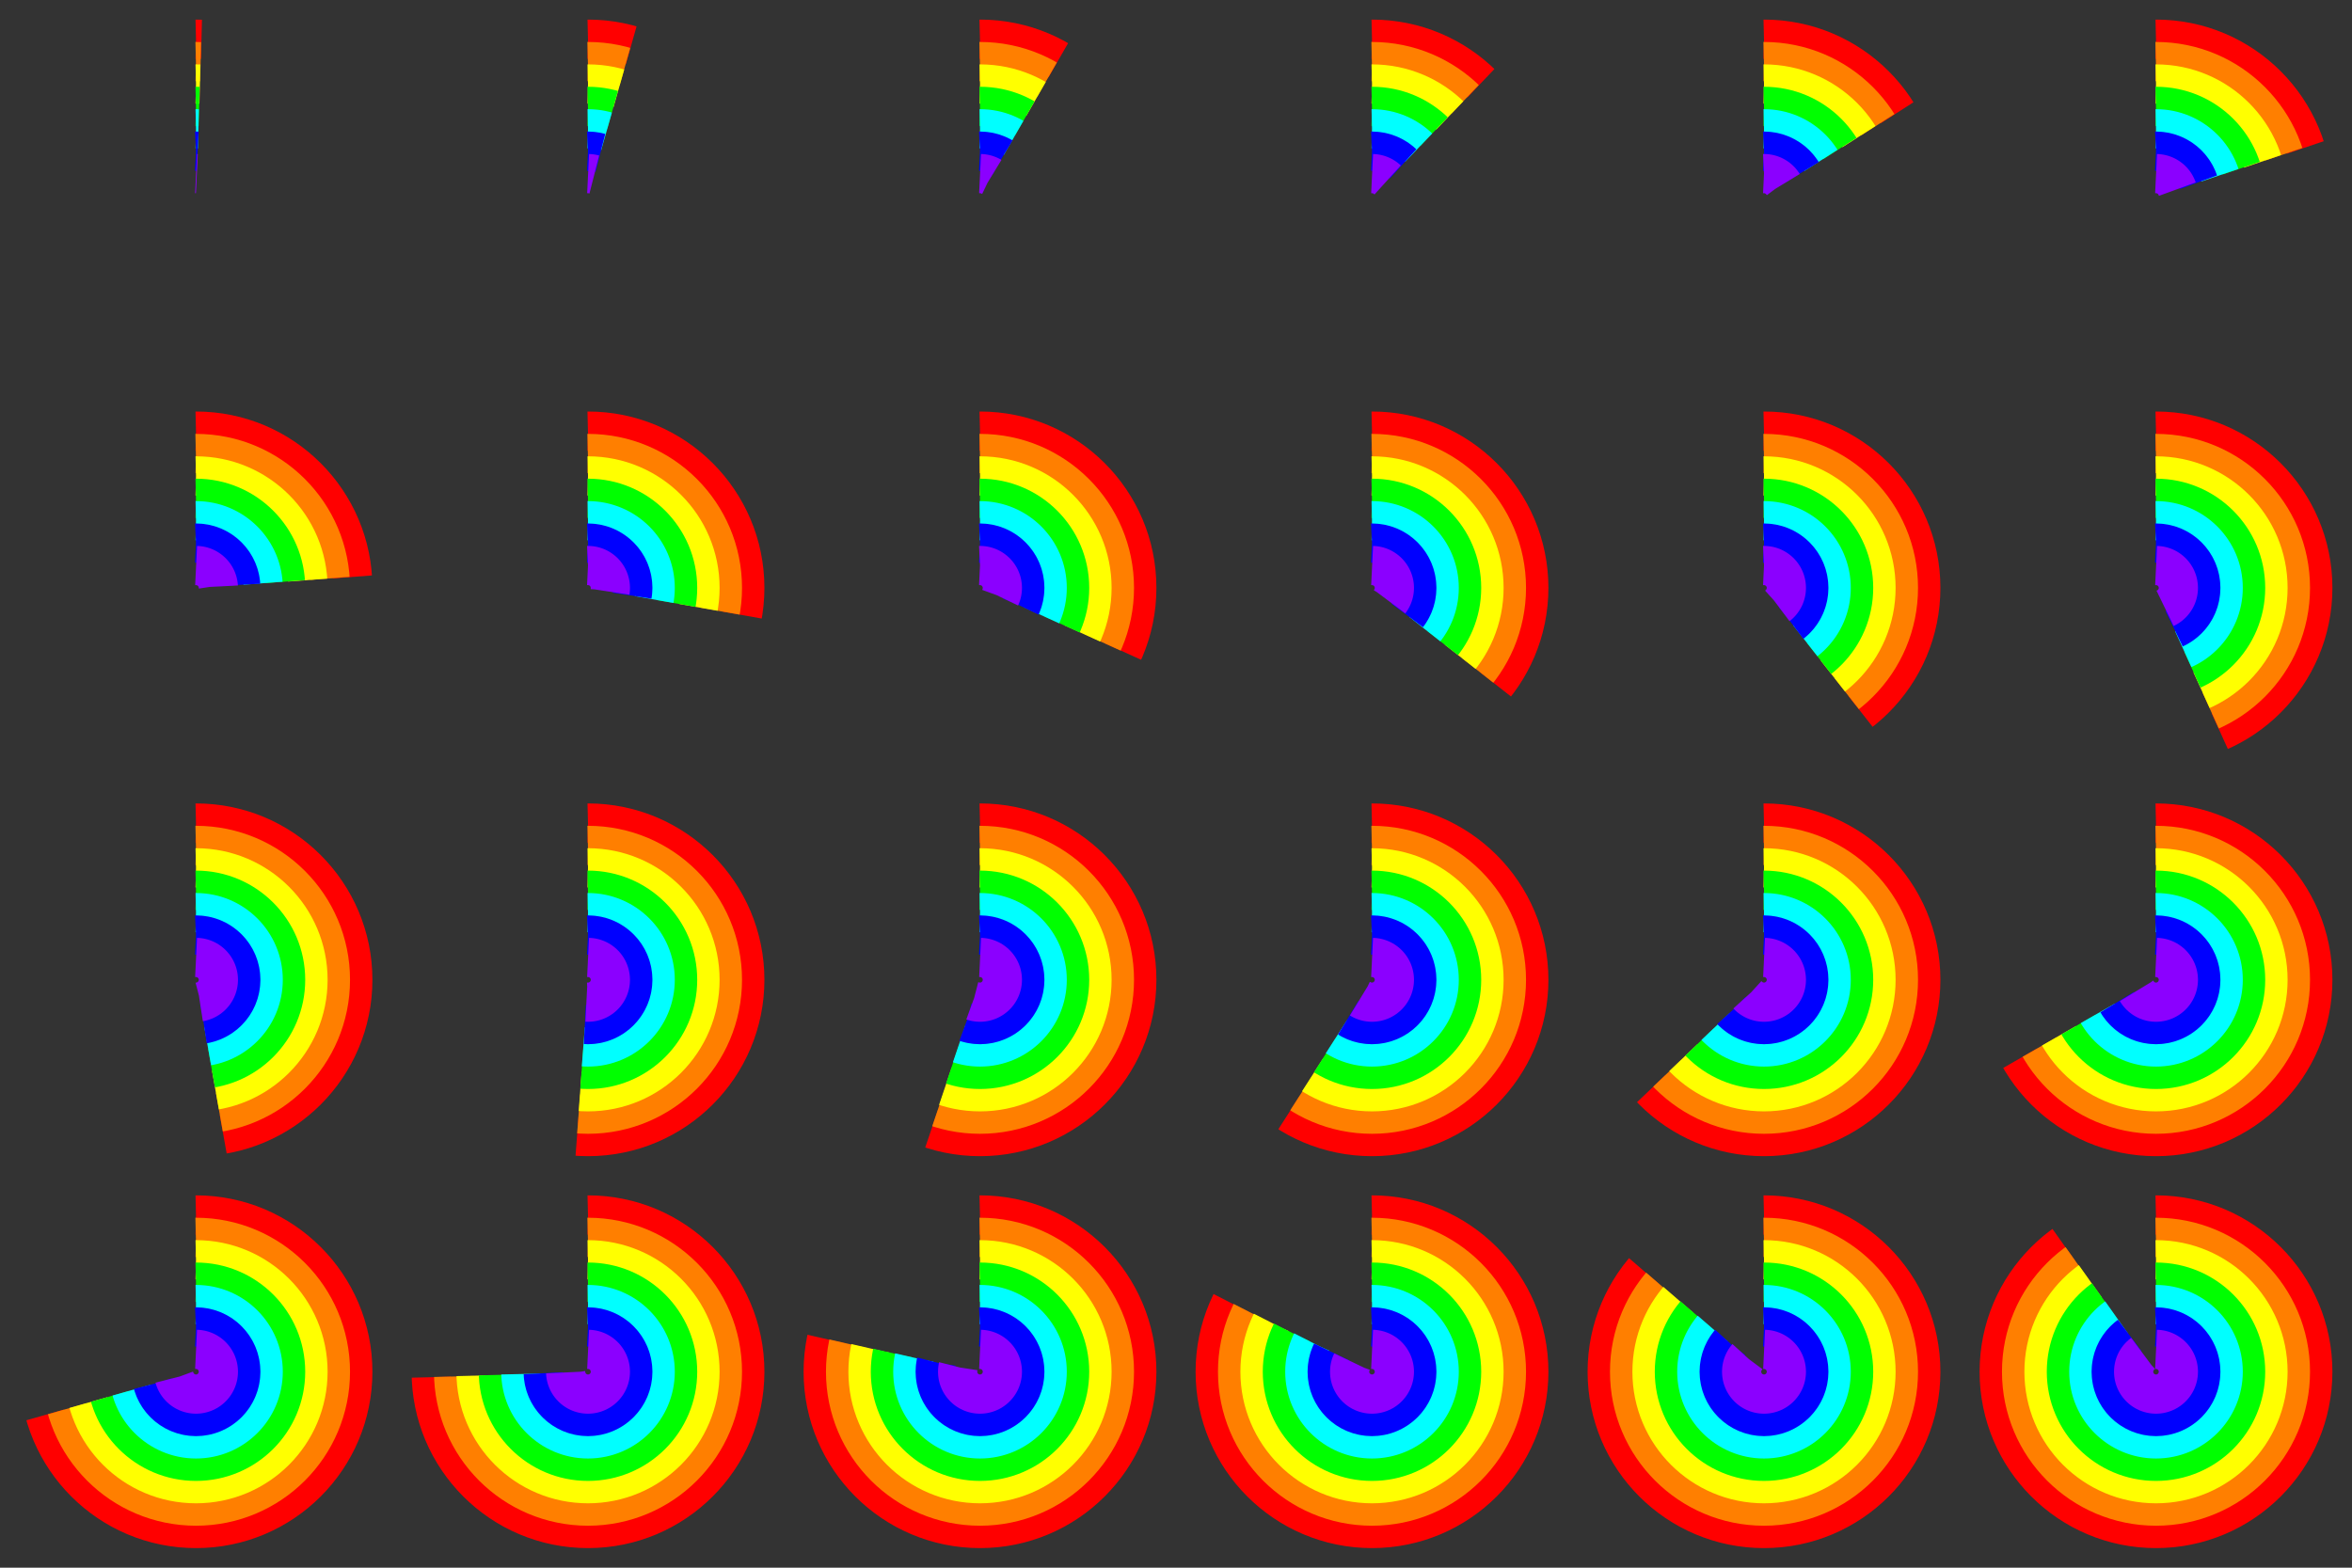 <svg xmlns="http://www.w3.org/2000/svg" viewBox="0 0 60 40"><rect x="0" y="0" width="60" height="40" fill="#333333" stroke="none"/><circle stroke="#ff0000" stroke-dasharray="0.14 24.993" stroke-dashoffset="6.283" stroke-width="1" cx="5" cy="5" r="4.0" fill="transparent"/><circle stroke="#ff7f00" stroke-dasharray="0.12 21.423" stroke-dashoffset="5.386" stroke-width="1" cx="5" cy="5" r="3.429" fill="transparent"/><circle stroke="#ffff00" stroke-dasharray="0.1 17.852" stroke-dashoffset="4.488" stroke-width="1" cx="5" cy="5" r="2.857" fill="transparent"/><circle stroke="#00ff00" stroke-dasharray="0.08 14.282" stroke-dashoffset="3.59" stroke-width="1" cx="5" cy="5" r="2.286" fill="transparent"/><circle stroke="#00ffff" stroke-dasharray="0.06 10.711" stroke-dashoffset="2.693" stroke-width="1" cx="5" cy="5" r="1.714" fill="transparent"/><circle stroke="#0000ff" stroke-dasharray="0.04 7.141" stroke-dashoffset="1.795" stroke-width="1" cx="5" cy="5" r="1.143" fill="transparent"/><circle stroke="#8b00ff" stroke-dasharray="0.02 3.57" stroke-dashoffset="0.898" stroke-width="1" cx="5" cy="5" r="0.571" fill="transparent"/><circle stroke="#ff0000" stroke-dasharray="1.117 24.016" stroke-dashoffset="6.283" stroke-width="1" cx="15" cy="5" r="4.0" fill="transparent"/><circle stroke="#ff7f00" stroke-dasharray="0.957 20.585" stroke-dashoffset="5.386" stroke-width="1" cx="15" cy="5" r="3.429" fill="transparent"/><circle stroke="#ffff00" stroke-dasharray="0.798 17.154" stroke-dashoffset="4.488" stroke-width="1" cx="15" cy="5" r="2.857" fill="transparent"/><circle stroke="#00ff00" stroke-dasharray="0.638 13.723" stroke-dashoffset="3.59" stroke-width="1" cx="15" cy="5" r="2.286" fill="transparent"/><circle stroke="#00ffff" stroke-dasharray="0.479 10.292" stroke-dashoffset="2.693" stroke-width="1" cx="15" cy="5" r="1.714" fill="transparent"/><circle stroke="#0000ff" stroke-dasharray="0.319 6.862" stroke-dashoffset="1.795" stroke-width="1" cx="15" cy="5" r="1.143" fill="transparent"/><circle stroke="#8b00ff" stroke-dasharray="0.16 3.431" stroke-dashoffset="0.898" stroke-width="1" cx="15" cy="5" r="0.571" fill="transparent"/><circle stroke="#ff0000" stroke-dasharray="2.094 23.038" stroke-dashoffset="6.283" stroke-width="1" cx="25" cy="5" r="4.0" fill="transparent"/><circle stroke="#ff7f00" stroke-dasharray="1.795 19.747" stroke-dashoffset="5.386" stroke-width="1" cx="25" cy="5" r="3.429" fill="transparent"/><circle stroke="#ffff00" stroke-dasharray="1.496 16.456" stroke-dashoffset="4.488" stroke-width="1" cx="25" cy="5" r="2.857" fill="transparent"/><circle stroke="#00ff00" stroke-dasharray="1.197 13.165" stroke-dashoffset="3.59" stroke-width="1" cx="25" cy="5" r="2.286" fill="transparent"/><circle stroke="#00ffff" stroke-dasharray="0.898 9.874" stroke-dashoffset="2.693" stroke-width="1" cx="25" cy="5" r="1.714" fill="transparent"/><circle stroke="#0000ff" stroke-dasharray="0.598 6.582" stroke-dashoffset="1.795" stroke-width="1" cx="25" cy="5" r="1.143" fill="transparent"/><circle stroke="#8b00ff" stroke-dasharray="0.299 3.291" stroke-dashoffset="0.898" stroke-width="1" cx="25" cy="5" r="0.571" fill="transparent"/><circle stroke="#ff0000" stroke-dasharray="3.072 22.061" stroke-dashoffset="6.283" stroke-width="1" cx="35" cy="5" r="4.0" fill="transparent"/><circle stroke="#ff7f00" stroke-dasharray="2.633 18.909" stroke-dashoffset="5.386" stroke-width="1" cx="35" cy="5" r="3.429" fill="transparent"/><circle stroke="#ffff00" stroke-dasharray="2.194 15.758" stroke-dashoffset="4.488" stroke-width="1" cx="35" cy="5" r="2.857" fill="transparent"/><circle stroke="#00ff00" stroke-dasharray="1.755 12.606" stroke-dashoffset="3.59" stroke-width="1" cx="35" cy="5" r="2.286" fill="transparent"/><circle stroke="#00ffff" stroke-dasharray="1.316 9.455" stroke-dashoffset="2.693" stroke-width="1" cx="35" cy="5" r="1.714" fill="transparent"/><circle stroke="#0000ff" stroke-dasharray="0.878 6.303" stroke-dashoffset="1.795" stroke-width="1" cx="35" cy="5" r="1.143" fill="transparent"/><circle stroke="#8b00ff" stroke-dasharray="0.439 3.152" stroke-dashoffset="0.898" stroke-width="1" cx="35" cy="5" r="0.571" fill="transparent"/><circle stroke="#ff0000" stroke-dasharray="4.049 21.084" stroke-dashoffset="6.283" stroke-width="1" cx="45" cy="5" r="4.0" fill="transparent"/><circle stroke="#ff7f00" stroke-dasharray="3.471 18.072" stroke-dashoffset="5.386" stroke-width="1" cx="45" cy="5" r="3.429" fill="transparent"/><circle stroke="#ffff00" stroke-dasharray="2.892 15.06" stroke-dashoffset="4.488" stroke-width="1" cx="45" cy="5" r="2.857" fill="transparent"/><circle stroke="#00ff00" stroke-dasharray="2.314 12.048" stroke-dashoffset="3.59" stroke-width="1" cx="45" cy="5" r="2.286" fill="transparent"/><circle stroke="#00ffff" stroke-dasharray="1.735 9.036" stroke-dashoffset="2.693" stroke-width="1" cx="45" cy="5" r="1.714" fill="transparent"/><circle stroke="#0000ff" stroke-dasharray="1.157 6.024" stroke-dashoffset="1.795" stroke-width="1" cx="45" cy="5" r="1.143" fill="transparent"/><circle stroke="#8b00ff" stroke-dasharray="0.578 3.012" stroke-dashoffset="0.898" stroke-width="1" cx="45" cy="5" r="0.571" fill="transparent"/><circle stroke="#ff0000" stroke-dasharray="5.027 20.106" stroke-dashoffset="6.283" stroke-width="1" cx="55" cy="5" r="4.0" fill="transparent"/><circle stroke="#ff7f00" stroke-dasharray="4.308 17.234" stroke-dashoffset="5.386" stroke-width="1" cx="55" cy="5" r="3.429" fill="transparent"/><circle stroke="#ffff00" stroke-dasharray="3.59 14.362" stroke-dashoffset="4.488" stroke-width="1" cx="55" cy="5" r="2.857" fill="transparent"/><circle stroke="#00ff00" stroke-dasharray="2.872 11.489" stroke-dashoffset="3.59" stroke-width="1" cx="55" cy="5" r="2.286" fill="transparent"/><circle stroke="#00ffff" stroke-dasharray="2.154 8.617" stroke-dashoffset="2.693" stroke-width="1" cx="55" cy="5" r="1.714" fill="transparent"/><circle stroke="#0000ff" stroke-dasharray="1.436 5.745" stroke-dashoffset="1.795" stroke-width="1" cx="55" cy="5" r="1.143" fill="transparent"/><circle stroke="#8b00ff" stroke-dasharray="0.718 2.872" stroke-dashoffset="0.898" stroke-width="1" cx="55" cy="5" r="0.571" fill="transparent"/><circle stroke="#ff0000" stroke-dasharray="6.004 19.129" stroke-dashoffset="6.283" stroke-width="1" cx="5" cy="15" r="4.0" fill="transparent"/><circle stroke="#ff7f00" stroke-dasharray="5.146 16.396" stroke-dashoffset="5.386" stroke-width="1" cx="5" cy="15" r="3.429" fill="transparent"/><circle stroke="#ffff00" stroke-dasharray="4.289 13.663" stroke-dashoffset="4.488" stroke-width="1" cx="5" cy="15" r="2.857" fill="transparent"/><circle stroke="#00ff00" stroke-dasharray="3.431 10.931" stroke-dashoffset="3.59" stroke-width="1" cx="5" cy="15" r="2.286" fill="transparent"/><circle stroke="#00ffff" stroke-dasharray="2.573 8.198" stroke-dashoffset="2.693" stroke-width="1" cx="5" cy="15" r="1.714" fill="transparent"/><circle stroke="#0000ff" stroke-dasharray="1.715 5.465" stroke-dashoffset="1.795" stroke-width="1" cx="5" cy="15" r="1.143" fill="transparent"/><circle stroke="#8b00ff" stroke-dasharray="0.858 2.733" stroke-dashoffset="0.898" stroke-width="1" cx="5" cy="15" r="0.571" fill="transparent"/><circle stroke="#ff0000" stroke-dasharray="6.981 18.151" stroke-dashoffset="6.283" stroke-width="1" cx="15" cy="15" r="4.0" fill="transparent"/><circle stroke="#ff7f00" stroke-dasharray="5.984 15.558" stroke-dashoffset="5.386" stroke-width="1" cx="15" cy="15" r="3.429" fill="transparent"/><circle stroke="#ffff00" stroke-dasharray="4.987 12.965" stroke-dashoffset="4.488" stroke-width="1" cx="15" cy="15" r="2.857" fill="transparent"/><circle stroke="#00ff00" stroke-dasharray="3.989 10.372" stroke-dashoffset="3.59" stroke-width="1" cx="15" cy="15" r="2.286" fill="transparent"/><circle stroke="#00ffff" stroke-dasharray="2.992 7.779" stroke-dashoffset="2.693" stroke-width="1" cx="15" cy="15" r="1.714" fill="transparent"/><circle stroke="#0000ff" stroke-dasharray="1.995 5.186" stroke-dashoffset="1.795" stroke-width="1" cx="15" cy="15" r="1.143" fill="transparent"/><circle stroke="#8b00ff" stroke-dasharray="0.997 2.593" stroke-dashoffset="0.898" stroke-width="1" cx="15" cy="15" r="0.571" fill="transparent"/><circle stroke="#ff0000" stroke-dasharray="7.959 17.174" stroke-dashoffset="6.283" stroke-width="1" cx="25" cy="15" r="4.0" fill="transparent"/><circle stroke="#ff7f00" stroke-dasharray="6.822 14.721" stroke-dashoffset="5.386" stroke-width="1" cx="25" cy="15" r="3.429" fill="transparent"/><circle stroke="#ffff00" stroke-dasharray="5.685 12.267" stroke-dashoffset="4.488" stroke-width="1" cx="25" cy="15" r="2.857" fill="transparent"/><circle stroke="#00ff00" stroke-dasharray="4.548 9.814" stroke-dashoffset="3.59" stroke-width="1" cx="25" cy="15" r="2.286" fill="transparent"/><circle stroke="#00ffff" stroke-dasharray="3.411 7.36" stroke-dashoffset="2.693" stroke-width="1" cx="25" cy="15" r="1.714" fill="transparent"/><circle stroke="#0000ff" stroke-dasharray="2.274 4.907" stroke-dashoffset="1.795" stroke-width="1" cx="25" cy="15" r="1.143" fill="transparent"/><circle stroke="#8b00ff" stroke-dasharray="1.137 2.453" stroke-dashoffset="0.898" stroke-width="1" cx="25" cy="15" r="0.571" fill="transparent"/><circle stroke="#ff0000" stroke-dasharray="8.936 16.197" stroke-dashoffset="6.283" stroke-width="1" cx="35" cy="15" r="4.0" fill="transparent"/><circle stroke="#ff7f00" stroke-dasharray="7.66 13.883" stroke-dashoffset="5.386" stroke-width="1" cx="35" cy="15" r="3.429" fill="transparent"/><circle stroke="#ffff00" stroke-dasharray="6.383 11.569" stroke-dashoffset="4.488" stroke-width="1" cx="35" cy="15" r="2.857" fill="transparent"/><circle stroke="#00ff00" stroke-dasharray="5.106 9.255" stroke-dashoffset="3.59" stroke-width="1" cx="35" cy="15" r="2.286" fill="transparent"/><circle stroke="#00ffff" stroke-dasharray="3.83 6.941" stroke-dashoffset="2.693" stroke-width="1" cx="35" cy="15" r="1.714" fill="transparent"/><circle stroke="#0000ff" stroke-dasharray="2.553 4.628" stroke-dashoffset="1.795" stroke-width="1" cx="35" cy="15" r="1.143" fill="transparent"/><circle stroke="#8b00ff" stroke-dasharray="1.277 2.314" stroke-dashoffset="0.898" stroke-width="1" cx="35" cy="15" r="0.571" fill="transparent"/><circle stroke="#ff0000" stroke-dasharray="9.913 15.219" stroke-dashoffset="6.283" stroke-width="1" cx="45" cy="15" r="4.0" fill="transparent"/><circle stroke="#ff7f00" stroke-dasharray="8.497 13.045" stroke-dashoffset="5.386" stroke-width="1" cx="45" cy="15" r="3.429" fill="transparent"/><circle stroke="#ffff00" stroke-dasharray="7.081 10.871" stroke-dashoffset="4.488" stroke-width="1" cx="45" cy="15" r="2.857" fill="transparent"/><circle stroke="#00ff00" stroke-dasharray="5.665 8.697" stroke-dashoffset="3.59" stroke-width="1" cx="45" cy="15" r="2.286" fill="transparent"/><circle stroke="#00ffff" stroke-dasharray="4.249 6.523" stroke-dashoffset="2.693" stroke-width="1" cx="45" cy="15" r="1.714" fill="transparent"/><circle stroke="#0000ff" stroke-dasharray="2.832 4.348" stroke-dashoffset="1.795" stroke-width="1" cx="45" cy="15" r="1.143" fill="transparent"/><circle stroke="#8b00ff" stroke-dasharray="1.416 2.174" stroke-dashoffset="0.898" stroke-width="1" cx="45" cy="15" r="0.571" fill="transparent"/><circle stroke="#ff0000" stroke-dasharray="10.891 14.242" stroke-dashoffset="6.283" stroke-width="1" cx="55" cy="15" r="4.0" fill="transparent"/><circle stroke="#ff7f00" stroke-dasharray="9.335 12.207" stroke-dashoffset="5.386" stroke-width="1" cx="55" cy="15" r="3.429" fill="transparent"/><circle stroke="#ffff00" stroke-dasharray="7.779 10.173" stroke-dashoffset="4.488" stroke-width="1" cx="55" cy="15" r="2.857" fill="transparent"/><circle stroke="#00ff00" stroke-dasharray="6.223 8.138" stroke-dashoffset="3.59" stroke-width="1" cx="55" cy="15" r="2.286" fill="transparent"/><circle stroke="#00ffff" stroke-dasharray="4.668 6.104" stroke-dashoffset="2.693" stroke-width="1" cx="55" cy="15" r="1.714" fill="transparent"/><circle stroke="#0000ff" stroke-dasharray="3.112 4.069" stroke-dashoffset="1.795" stroke-width="1" cx="55" cy="15" r="1.143" fill="transparent"/><circle stroke="#8b00ff" stroke-dasharray="1.556 2.035" stroke-dashoffset="0.898" stroke-width="1" cx="55" cy="15" r="0.571" fill="transparent"/><circle stroke="#ff0000" stroke-dasharray="11.868 13.265" stroke-dashoffset="6.283" stroke-width="1" cx="5" cy="25" r="4.0" fill="transparent"/><circle stroke="#ff7f00" stroke-dasharray="10.173 11.37" stroke-dashoffset="5.386" stroke-width="1" cx="5" cy="25" r="3.429" fill="transparent"/><circle stroke="#ffff00" stroke-dasharray="8.477 9.475" stroke-dashoffset="4.488" stroke-width="1" cx="5" cy="25" r="2.857" fill="transparent"/><circle stroke="#00ff00" stroke-dasharray="6.782 7.58" stroke-dashoffset="3.59" stroke-width="1" cx="5" cy="25" r="2.286" fill="transparent"/><circle stroke="#00ffff" stroke-dasharray="5.086 5.685" stroke-dashoffset="2.693" stroke-width="1" cx="5" cy="25" r="1.714" fill="transparent"/><circle stroke="#0000ff" stroke-dasharray="3.391 3.79" stroke-dashoffset="1.795" stroke-width="1" cx="5" cy="25" r="1.143" fill="transparent"/><circle stroke="#8b00ff" stroke-dasharray="1.695 1.895" stroke-dashoffset="0.898" stroke-width="1" cx="5" cy="25" r="0.571" fill="transparent"/><circle stroke="#ff0000" stroke-dasharray="12.846 12.287" stroke-dashoffset="6.283" stroke-width="1" cx="15" cy="25" r="4.0" fill="transparent"/><circle stroke="#ff7f00" stroke-dasharray="11.011 10.532" stroke-dashoffset="5.386" stroke-width="1" cx="15" cy="25" r="3.429" fill="transparent"/><circle stroke="#ffff00" stroke-dasharray="9.175 8.777" stroke-dashoffset="4.488" stroke-width="1" cx="15" cy="25" r="2.857" fill="transparent"/><circle stroke="#00ff00" stroke-dasharray="7.34 7.021" stroke-dashoffset="3.59" stroke-width="1" cx="15" cy="25" r="2.286" fill="transparent"/><circle stroke="#00ffff" stroke-dasharray="5.505 5.266" stroke-dashoffset="2.693" stroke-width="1" cx="15" cy="25" r="1.714" fill="transparent"/><circle stroke="#0000ff" stroke-dasharray="3.67 3.511" stroke-dashoffset="1.795" stroke-width="1" cx="15" cy="25" r="1.143" fill="transparent"/><circle stroke="#8b00ff" stroke-dasharray="1.835 1.755" stroke-dashoffset="0.898" stroke-width="1" cx="15" cy="25" r="0.571" fill="transparent"/><circle stroke="#ff0000" stroke-dasharray="13.823 11.31" stroke-dashoffset="6.283" stroke-width="1" cx="25" cy="25" r="4.0" fill="transparent"/><circle stroke="#ff7f00" stroke-dasharray="11.848 9.694" stroke-dashoffset="5.386" stroke-width="1" cx="25" cy="25" r="3.429" fill="transparent"/><circle stroke="#ffff00" stroke-dasharray="9.874 8.078" stroke-dashoffset="4.488" stroke-width="1" cx="25" cy="25" r="2.857" fill="transparent"/><circle stroke="#00ff00" stroke-dasharray="7.899 6.463" stroke-dashoffset="3.59" stroke-width="1" cx="25" cy="25" r="2.286" fill="transparent"/><circle stroke="#00ffff" stroke-dasharray="5.924 4.847" stroke-dashoffset="2.693" stroke-width="1" cx="25" cy="25" r="1.714" fill="transparent"/><circle stroke="#0000ff" stroke-dasharray="3.949 3.231" stroke-dashoffset="1.795" stroke-width="1" cx="25" cy="25" r="1.143" fill="transparent"/><circle stroke="#8b00ff" stroke-dasharray="1.975 1.616" stroke-dashoffset="0.898" stroke-width="1" cx="25" cy="25" r="0.571" fill="transparent"/><circle stroke="#ff0000" stroke-dasharray="14.8 10.332" stroke-dashoffset="6.283" stroke-width="1" cx="35" cy="25" r="4.0" fill="transparent"/><circle stroke="#ff7f00" stroke-dasharray="12.686 8.856" stroke-dashoffset="5.386" stroke-width="1" cx="35" cy="25" r="3.429" fill="transparent"/><circle stroke="#ffff00" stroke-dasharray="10.572 7.38" stroke-dashoffset="4.488" stroke-width="1" cx="35" cy="25" r="2.857" fill="transparent"/><circle stroke="#00ff00" stroke-dasharray="8.457 5.904" stroke-dashoffset="3.59" stroke-width="1" cx="35" cy="25" r="2.286" fill="transparent"/><circle stroke="#00ffff" stroke-dasharray="6.343 4.428" stroke-dashoffset="2.693" stroke-width="1" cx="35" cy="25" r="1.714" fill="transparent"/><circle stroke="#0000ff" stroke-dasharray="4.229 2.952" stroke-dashoffset="1.795" stroke-width="1" cx="35" cy="25" r="1.143" fill="transparent"/><circle stroke="#8b00ff" stroke-dasharray="2.114 1.476" stroke-dashoffset="0.898" stroke-width="1" cx="35" cy="25" r="0.571" fill="transparent"/><circle stroke="#ff0000" stroke-dasharray="15.778 9.355" stroke-dashoffset="6.283" stroke-width="1" cx="45" cy="25" r="4.0" fill="transparent"/><circle stroke="#ff7f00" stroke-dasharray="13.524 8.019" stroke-dashoffset="5.386" stroke-width="1" cx="45" cy="25" r="3.429" fill="transparent"/><circle stroke="#ffff00" stroke-dasharray="11.27 6.682" stroke-dashoffset="4.488" stroke-width="1" cx="45" cy="25" r="2.857" fill="transparent"/><circle stroke="#00ff00" stroke-dasharray="9.016 5.346" stroke-dashoffset="3.59" stroke-width="1" cx="45" cy="25" r="2.286" fill="transparent"/><circle stroke="#00ffff" stroke-dasharray="6.762 4.009" stroke-dashoffset="2.693" stroke-width="1" cx="45" cy="25" r="1.714" fill="transparent"/><circle stroke="#0000ff" stroke-dasharray="4.508 2.673" stroke-dashoffset="1.795" stroke-width="1" cx="45" cy="25" r="1.143" fill="transparent"/><circle stroke="#8b00ff" stroke-dasharray="2.254 1.336" stroke-dashoffset="0.898" stroke-width="1" cx="45" cy="25" r="0.571" fill="transparent"/><circle stroke="#ff0000" stroke-dasharray="16.755 8.378" stroke-dashoffset="6.283" stroke-width="1" cx="55" cy="25" r="4.0" fill="transparent"/><circle stroke="#ff7f00" stroke-dasharray="14.362 7.181" stroke-dashoffset="5.386" stroke-width="1" cx="55" cy="25" r="3.429" fill="transparent"/><circle stroke="#ffff00" stroke-dasharray="11.968 5.984" stroke-dashoffset="4.488" stroke-width="1" cx="55" cy="25" r="2.857" fill="transparent"/><circle stroke="#00ff00" stroke-dasharray="9.574 4.787" stroke-dashoffset="3.59" stroke-width="1" cx="55" cy="25" r="2.286" fill="transparent"/><circle stroke="#00ffff" stroke-dasharray="7.181 3.59" stroke-dashoffset="2.693" stroke-width="1" cx="55" cy="25" r="1.714" fill="transparent"/><circle stroke="#0000ff" stroke-dasharray="4.787 2.394" stroke-dashoffset="1.795" stroke-width="1" cx="55" cy="25" r="1.143" fill="transparent"/><circle stroke="#8b00ff" stroke-dasharray="2.394 1.197" stroke-dashoffset="0.898" stroke-width="1" cx="55" cy="25" r="0.571" fill="transparent"/><circle stroke="#ff0000" stroke-dasharray="17.733 7.4" stroke-dashoffset="6.283" stroke-width="1" cx="5" cy="35" r="4.0" fill="transparent"/><circle stroke="#ff7f00" stroke-dasharray="15.199 6.343" stroke-dashoffset="5.386" stroke-width="1" cx="5" cy="35" r="3.429" fill="transparent"/><circle stroke="#ffff00" stroke-dasharray="12.666 5.286" stroke-dashoffset="4.488" stroke-width="1" cx="5" cy="35" r="2.857" fill="transparent"/><circle stroke="#00ff00" stroke-dasharray="10.133 4.229" stroke-dashoffset="3.59" stroke-width="1" cx="5" cy="35" r="2.286" fill="transparent"/><circle stroke="#00ffff" stroke-dasharray="7.6 3.172" stroke-dashoffset="2.693" stroke-width="1" cx="5" cy="35" r="1.714" fill="transparent"/><circle stroke="#0000ff" stroke-dasharray="5.066 2.114" stroke-dashoffset="1.795" stroke-width="1" cx="5" cy="35" r="1.143" fill="transparent"/><circle stroke="#8b00ff" stroke-dasharray="2.533 1.057" stroke-dashoffset="0.898" stroke-width="1" cx="5" cy="35" r="0.571" fill="transparent"/><circle stroke="#ff0000" stroke-dasharray="18.71 6.423" stroke-dashoffset="6.283" stroke-width="1" cx="15" cy="35" r="4.0" fill="transparent"/><circle stroke="#ff7f00" stroke-dasharray="16.037 5.505" stroke-dashoffset="5.386" stroke-width="1" cx="15" cy="35" r="3.429" fill="transparent"/><circle stroke="#ffff00" stroke-dasharray="13.364 4.588" stroke-dashoffset="4.488" stroke-width="1" cx="15" cy="35" r="2.857" fill="transparent"/><circle stroke="#00ff00" stroke-dasharray="10.691 3.67" stroke-dashoffset="3.59" stroke-width="1" cx="15" cy="35" r="2.286" fill="transparent"/><circle stroke="#00ffff" stroke-dasharray="8.019 2.753" stroke-dashoffset="2.693" stroke-width="1" cx="15" cy="35" r="1.714" fill="transparent"/><circle stroke="#0000ff" stroke-dasharray="5.346 1.835" stroke-dashoffset="1.795" stroke-width="1" cx="15" cy="35" r="1.143" fill="transparent"/><circle stroke="#8b00ff" stroke-dasharray="2.673 0.918" stroke-dashoffset="0.898" stroke-width="1" cx="15" cy="35" r="0.571" fill="transparent"/><circle stroke="#ff0000" stroke-dasharray="19.687 5.445" stroke-dashoffset="6.283" stroke-width="1" cx="25" cy="35" r="4.0" fill="transparent"/><circle stroke="#ff7f00" stroke-dasharray="16.875 4.668" stroke-dashoffset="5.386" stroke-width="1" cx="25" cy="35" r="3.429" fill="transparent"/><circle stroke="#ffff00" stroke-dasharray="14.062 3.89" stroke-dashoffset="4.488" stroke-width="1" cx="25" cy="35" r="2.857" fill="transparent"/><circle stroke="#00ff00" stroke-dasharray="11.25 3.112" stroke-dashoffset="3.59" stroke-width="1" cx="25" cy="35" r="2.286" fill="transparent"/><circle stroke="#00ffff" stroke-dasharray="8.437 2.334" stroke-dashoffset="2.693" stroke-width="1" cx="25" cy="35" r="1.714" fill="transparent"/><circle stroke="#0000ff" stroke-dasharray="5.625 1.556" stroke-dashoffset="1.795" stroke-width="1" cx="25" cy="35" r="1.143" fill="transparent"/><circle stroke="#8b00ff" stroke-dasharray="2.812 0.778" stroke-dashoffset="0.898" stroke-width="1" cx="25" cy="35" r="0.571" fill="transparent"/><circle stroke="#ff0000" stroke-dasharray="20.665 4.468" stroke-dashoffset="6.283" stroke-width="1" cx="35" cy="35" r="4.0" fill="transparent"/><circle stroke="#ff7f00" stroke-dasharray="17.713 3.83" stroke-dashoffset="5.386" stroke-width="1" cx="35" cy="35" r="3.429" fill="transparent"/><circle stroke="#ffff00" stroke-dasharray="14.76 3.191" stroke-dashoffset="4.488" stroke-width="1" cx="35" cy="35" r="2.857" fill="transparent"/><circle stroke="#00ff00" stroke-dasharray="11.808 2.553" stroke-dashoffset="3.59" stroke-width="1" cx="35" cy="35" r="2.286" fill="transparent"/><circle stroke="#00ffff" stroke-dasharray="8.856 1.915" stroke-dashoffset="2.693" stroke-width="1" cx="35" cy="35" r="1.714" fill="transparent"/><circle stroke="#0000ff" stroke-dasharray="5.904 1.277" stroke-dashoffset="1.795" stroke-width="1" cx="35" cy="35" r="1.143" fill="transparent"/><circle stroke="#8b00ff" stroke-dasharray="2.952 0.638" stroke-dashoffset="0.898" stroke-width="1" cx="35" cy="35" r="0.571" fill="transparent"/><circle stroke="#ff0000" stroke-dasharray="21.642 3.491" stroke-dashoffset="6.283" stroke-width="1" cx="45" cy="35" r="4.0" fill="transparent"/><circle stroke="#ff7f00" stroke-dasharray="18.55 2.992" stroke-dashoffset="5.386" stroke-width="1" cx="45" cy="35" r="3.429" fill="transparent"/><circle stroke="#ffff00" stroke-dasharray="15.459 2.493" stroke-dashoffset="4.488" stroke-width="1" cx="45" cy="35" r="2.857" fill="transparent"/><circle stroke="#00ff00" stroke-dasharray="12.367 1.995" stroke-dashoffset="3.59" stroke-width="1" cx="45" cy="35" r="2.286" fill="transparent"/><circle stroke="#00ffff" stroke-dasharray="9.275 1.496" stroke-dashoffset="2.693" stroke-width="1" cx="45" cy="35" r="1.714" fill="transparent"/><circle stroke="#0000ff" stroke-dasharray="6.183 0.997" stroke-dashoffset="1.795" stroke-width="1" cx="45" cy="35" r="1.143" fill="transparent"/><circle stroke="#8b00ff" stroke-dasharray="3.092 0.499" stroke-dashoffset="0.898" stroke-width="1" cx="45" cy="35" r="0.571" fill="transparent"/><circle stroke="#ff0000" stroke-dasharray="22.619 2.513" stroke-dashoffset="6.283" stroke-width="1" cx="55" cy="35" r="4.0" fill="transparent"/><circle stroke="#ff7f00" stroke-dasharray="19.388 2.154" stroke-dashoffset="5.386" stroke-width="1" cx="55" cy="35" r="3.429" fill="transparent"/><circle stroke="#ffff00" stroke-dasharray="16.157 1.795" stroke-dashoffset="4.488" stroke-width="1" cx="55" cy="35" r="2.857" fill="transparent"/><circle stroke="#00ff00" stroke-dasharray="12.925 1.436" stroke-dashoffset="3.59" stroke-width="1" cx="55" cy="35" r="2.286" fill="transparent"/><circle stroke="#00ffff" stroke-dasharray="9.694 1.077" stroke-dashoffset="2.693" stroke-width="1" cx="55" cy="35" r="1.714" fill="transparent"/><circle stroke="#0000ff" stroke-dasharray="6.463 0.718" stroke-dashoffset="1.795" stroke-width="1" cx="55" cy="35" r="1.143" fill="transparent"/><circle stroke="#8b00ff" stroke-dasharray="3.231 0.359" stroke-dashoffset="0.898" stroke-width="1" cx="55" cy="35" r="0.571" fill="transparent"/></svg>
